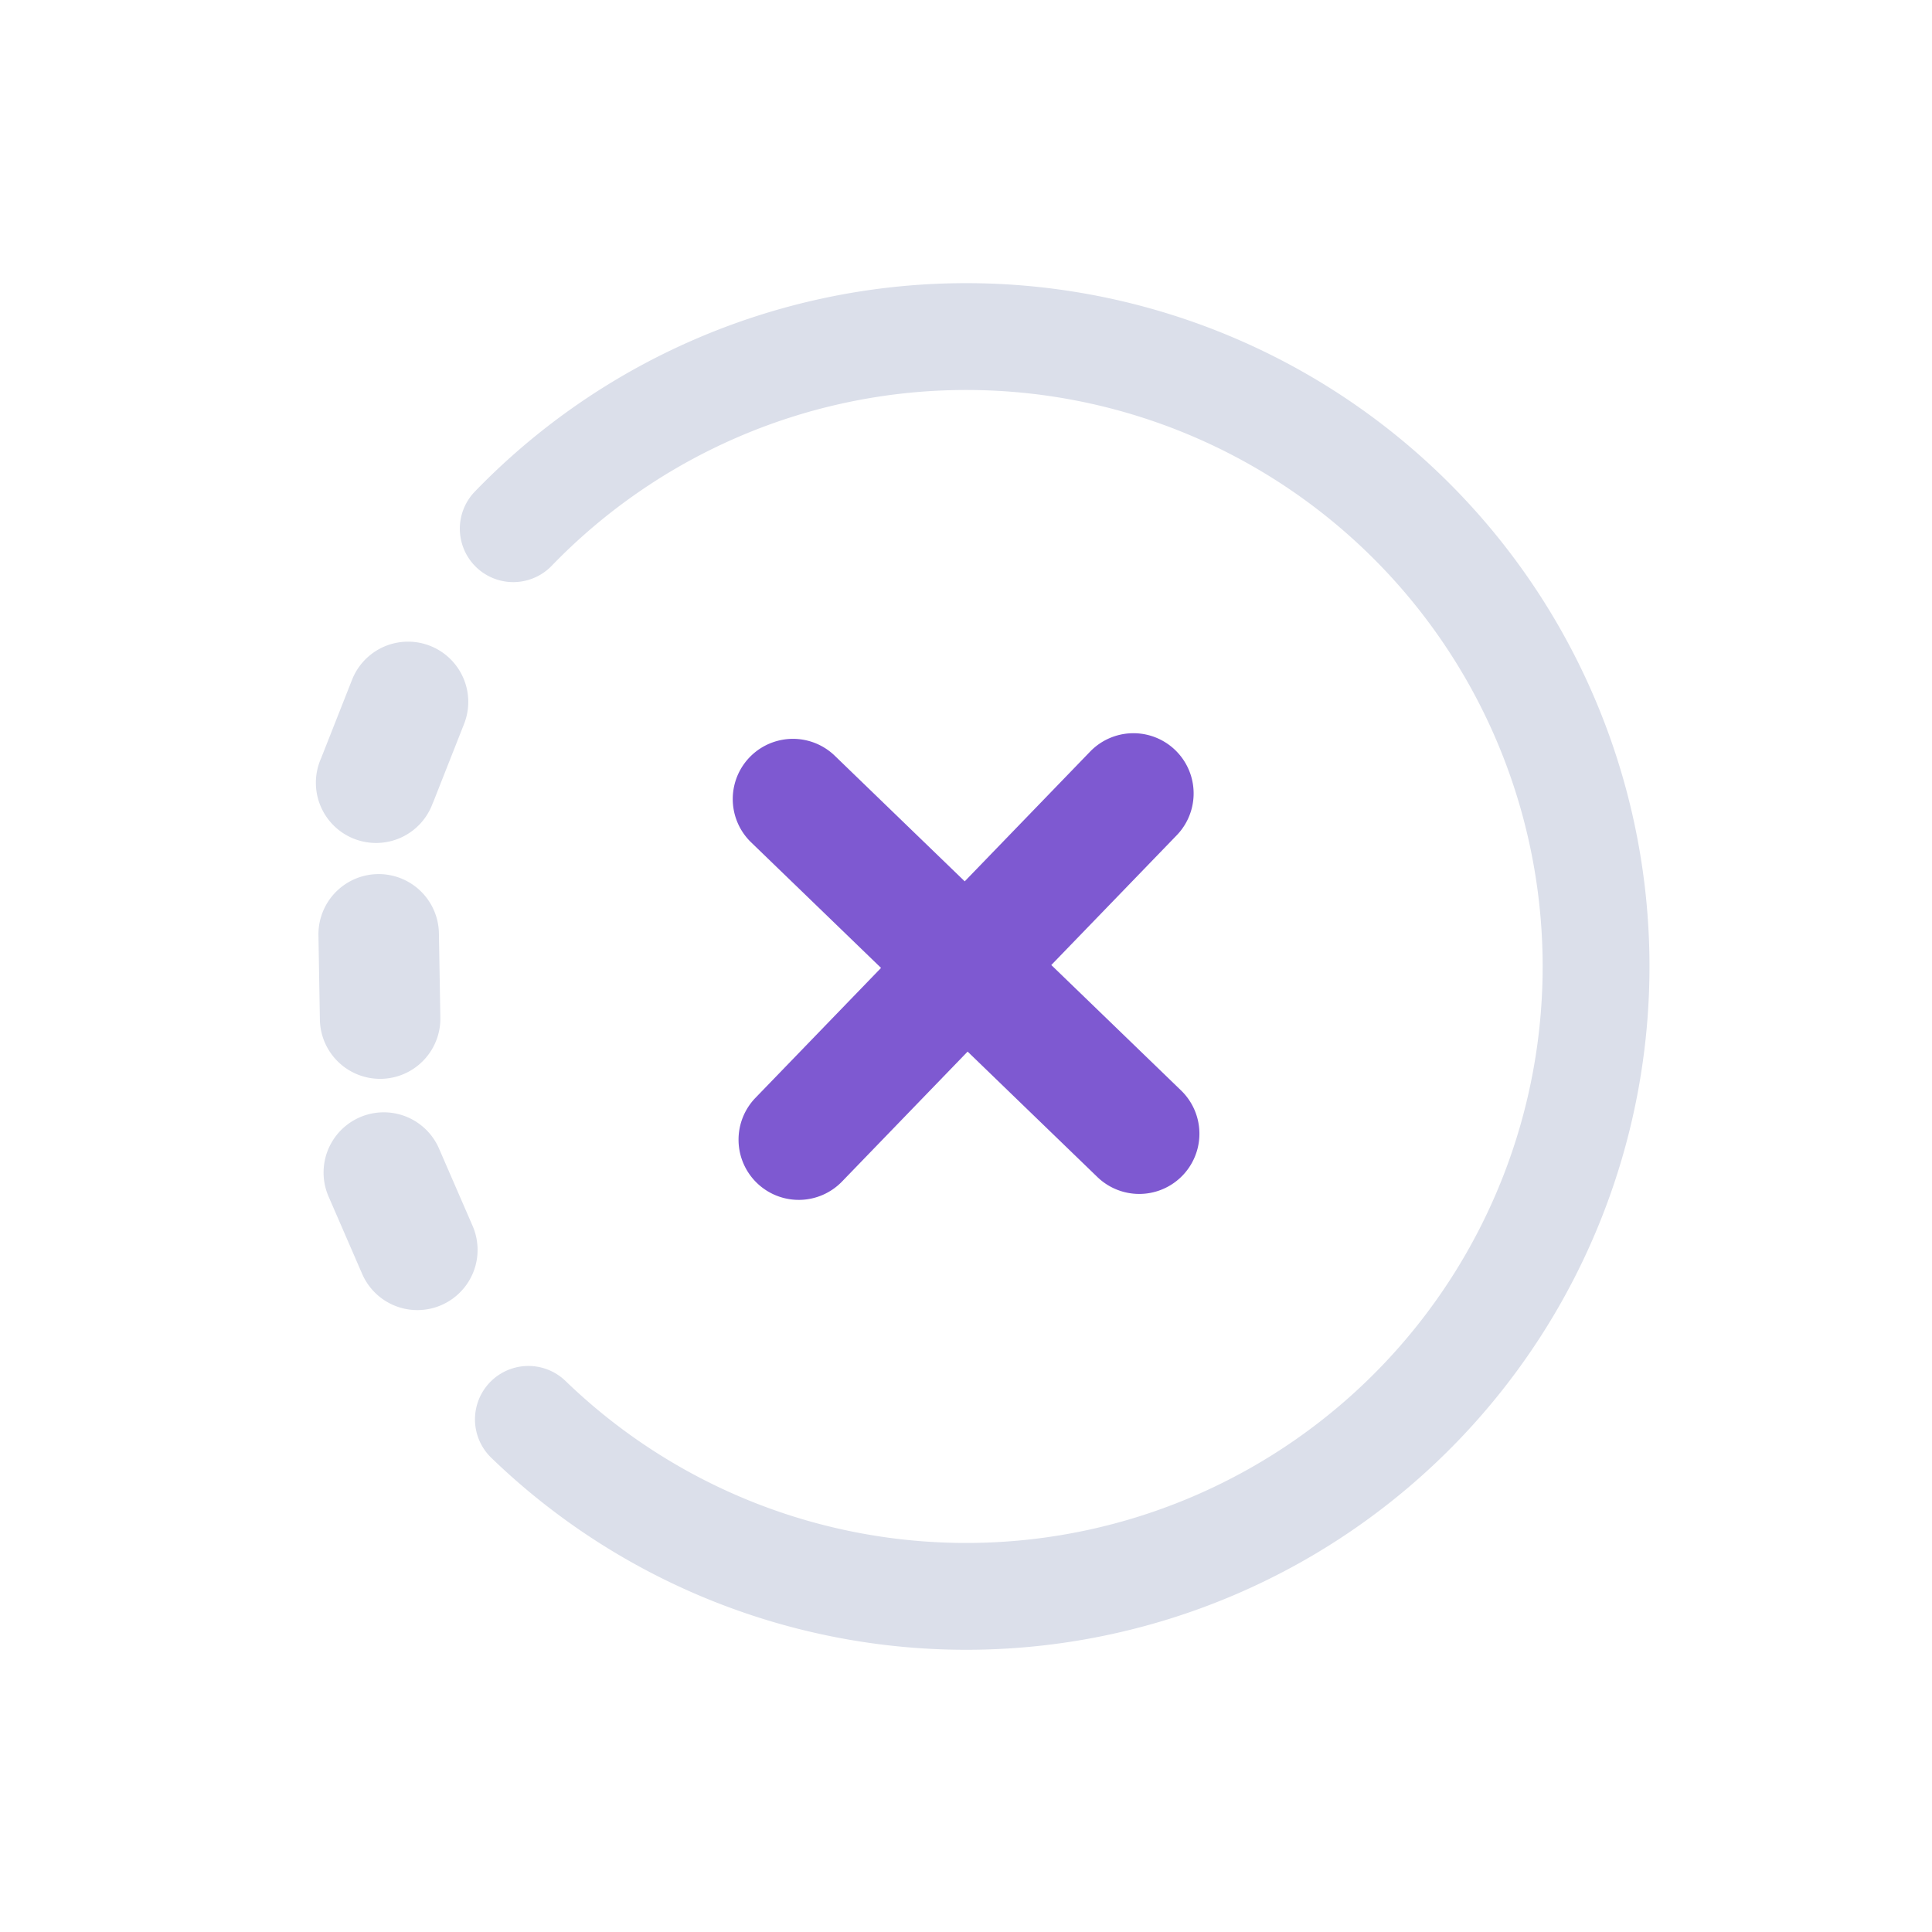 <svg xmlns="http://www.w3.org/2000/svg" width="25.323" height="25.323" viewBox="0 0 25.323 25.323">
  <g id="svgexport-6_34_" data-name="svgexport-6 (34)" transform="translate(12.663 25.415) rotate(-135)">
    <g id="Group_10283" data-name="Group 10283" transform="matrix(0.017, 1, -1, 0.017, 17.816, -0.093)">
      <g id="Group_10282" data-name="Group 10282" transform="translate(0 0)">
        <g id="Group_10281" data-name="Group 10281" transform="translate(0 0)">
          <path id="Path_10603" data-name="Path 10603" d="M0,3.946a.789.789,0,0,0,.789.789H3.157V7.1a.789.789,0,0,0,1.578,0V4.735H7.1a.789.789,0,0,0,0-1.578H4.735V.789a.789.789,0,0,0-1.578,0V3.157H.789A.789.789,0,0,0,0,3.946Z" transform="translate(5.009 5.009)" fill="#7e59d1"/>
          <path id="Path_10604" data-name="Path 10604" d="M1.091,1.941l1.021-.423A.789.789,0,1,0,1.508.06L.487.483a.789.789,0,1,0,.6,1.458Z" transform="translate(4.555 0.497)" fill="#dbdfea"/>
          <path id="Path_10605" data-name="Path 10605" d="M8.955,0a.7.7,0,1,0,0,1.4A7.555,7.555,0,1,1,1.4,8.955a.7.7,0,1,0-1.4,0A8.955,8.955,0,1,0,8.955,0Z" fill="#dbdfea"/>
          <path id="Path_10606" data-name="Path 10606" d="M1.347,2.129l.781-.781A.789.789,0,0,0,1.012.231l-.781.781A.789.789,0,0,0,1.347,2.129Z" transform="translate(2.337 2.337)" fill="#dbdfea"/>
          <path id="Path_10607" data-name="Path 10607" d="M.487,2.539a.789.789,0,0,0,1.031-.427l.423-1.021A.789.789,0,0,0,.483.487L.06,1.508A.789.789,0,0,0,.487,2.539Z" transform="translate(0.497 4.555)" fill="#dbdfea"/>
        </g>
      </g>
    </g>
  </g>
</svg>
